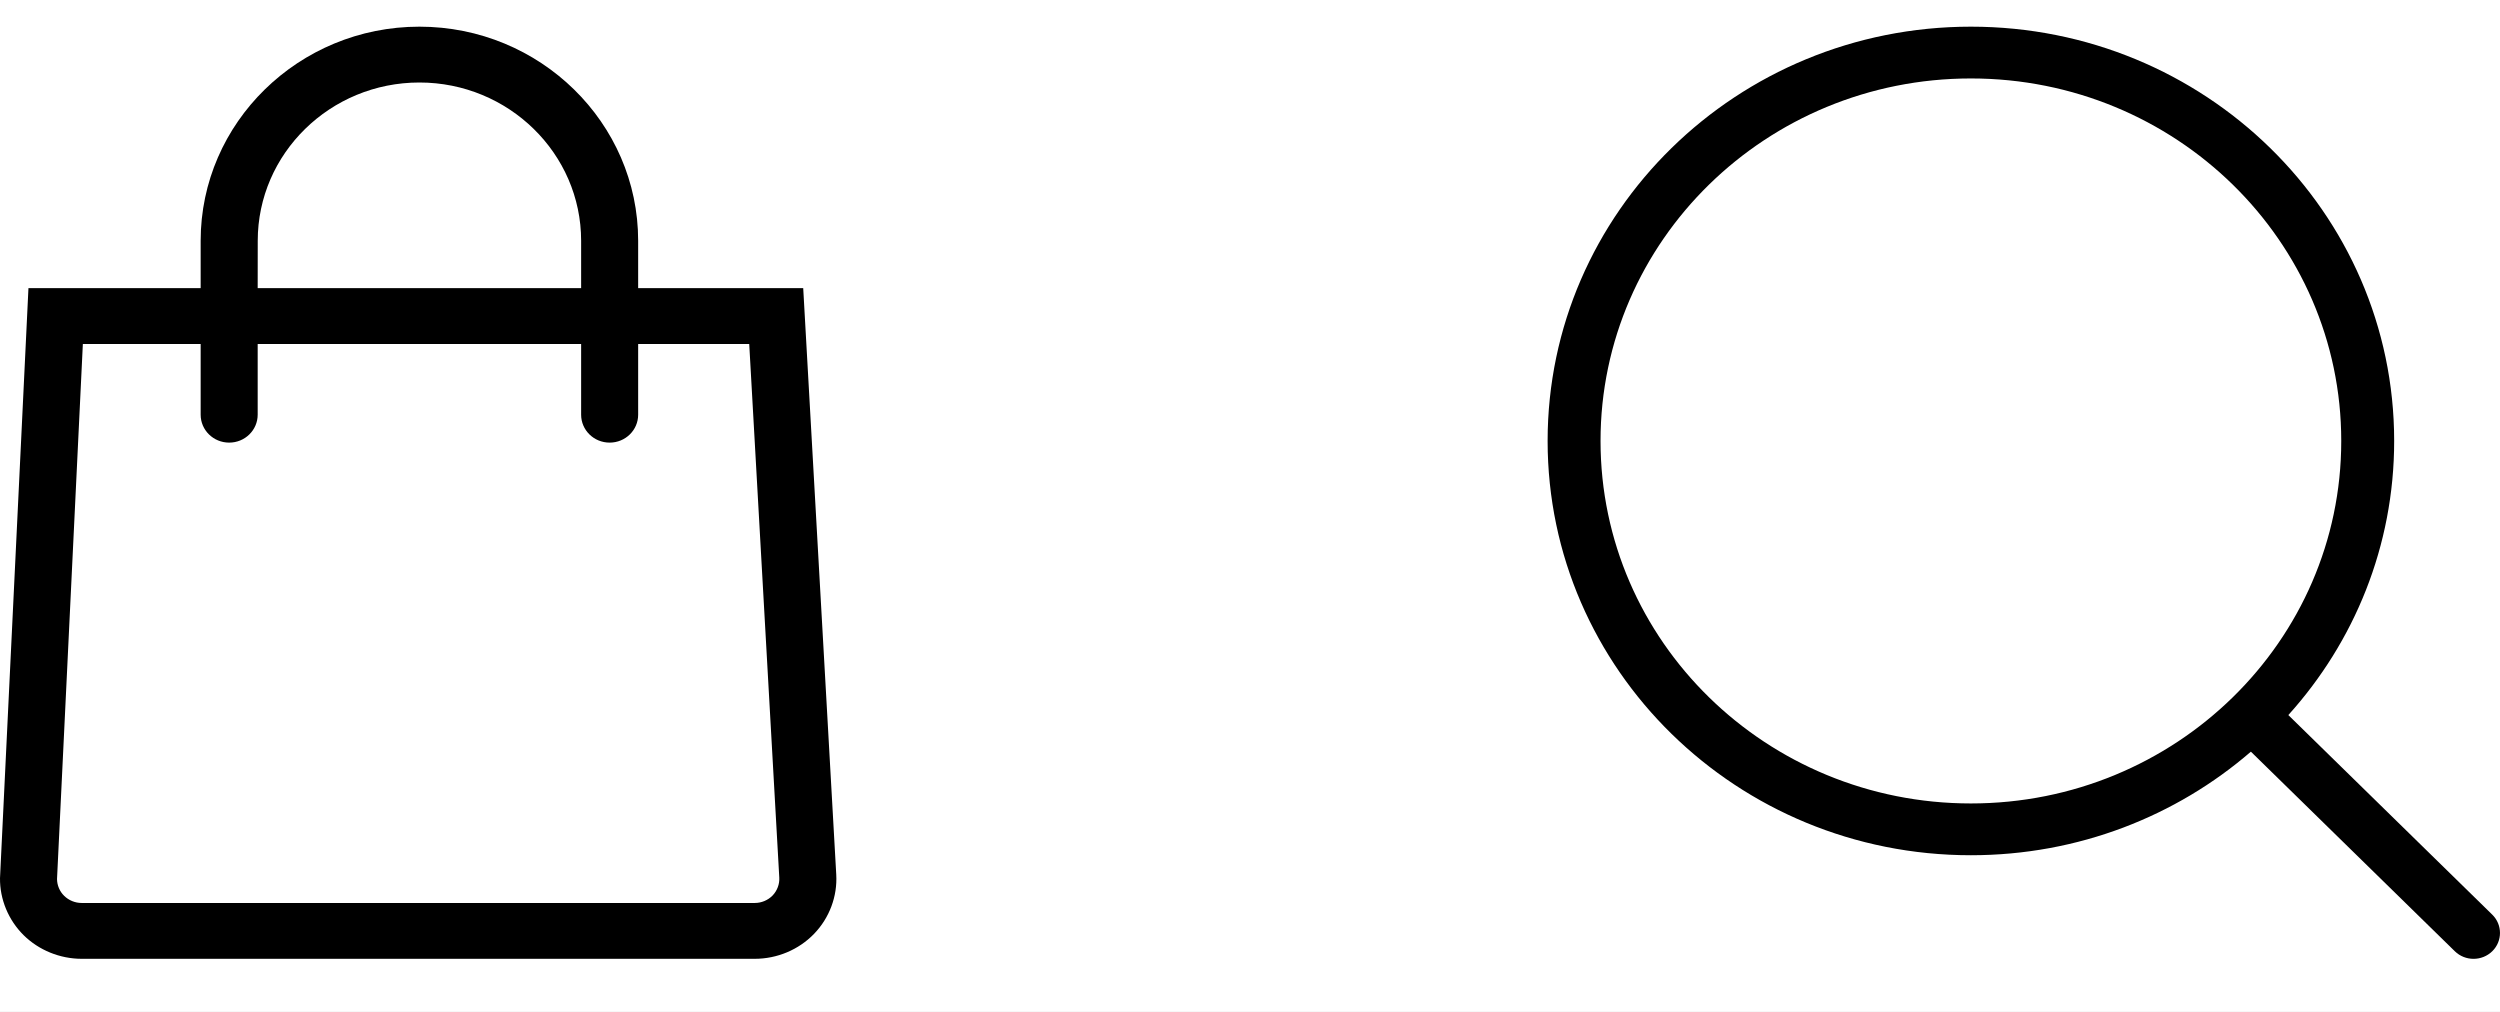<svg width="42" height="17" viewBox="0 0 42 17" fill="none" xmlns="http://www.w3.org/2000/svg">
<rect width="42" height="17" fill="#242424"/>
<g id="Home" clip-path="url(#clip0_0_1)">
<rect width="1440" height="4703" transform="translate(-1314 -25)" fill="white"/>
<g id="Navbar">
<g id="Background">
<g id="Rectangle 1" filter="url(#filter0_b_0_1)">
<rect x="-1314" y="-25" width="1440" height="69" fill="white" fill-opacity="0.7"/>
</g>
</g>
<g id="Right Menus">
<g id="&#240;&#159;&#166;&#134; icon &#34;shopping bag&#34;">
<path id="Vector" d="M14.049 14.692L13.494 4.841H10.721V4.045C10.721 2.062 9.073 0.448 7.046 0.448C5.02 0.448 3.371 2.062 3.371 4.045V4.841H0.478L0.001 14.735L7.77038e-05 14.752C-0.004 15.108 0.141 15.457 0.396 15.71C0.652 15.963 1.008 16.108 1.372 16.108H12.68C13.055 16.108 13.418 15.956 13.676 15.689C13.934 15.422 14.07 15.059 14.049 14.692ZM4.33 4.045C4.33 2.579 5.548 1.386 7.046 1.386C8.544 1.386 9.763 2.579 9.763 4.045V4.841H4.329L4.33 4.045ZM12.98 15.044C12.902 15.124 12.793 15.17 12.68 15.17H1.372C1.262 15.17 1.155 15.126 1.078 15.05C1.002 14.976 0.959 14.873 0.958 14.768L1.392 5.779H3.371V6.967C3.371 7.226 3.585 7.436 3.85 7.436C4.115 7.436 4.329 7.226 4.329 6.967V5.779H9.763V6.967C9.763 7.226 9.977 7.436 10.242 7.436C10.507 7.436 10.721 7.226 10.721 6.967V5.779H12.587L13.092 14.744C13.098 14.854 13.057 14.963 12.98 15.044Z" fill="black"/>
</g>
<g id="&#240;&#159;&#166;&#134; icon &#34;search&#34;">
<path id="Vector_2" d="M38.444 12.013L41.87 15.366C42.043 15.536 42.043 15.811 41.87 15.981C41.696 16.151 41.415 16.151 41.241 15.981L37.815 12.628C36.562 13.711 34.915 14.368 33.111 14.368C29.184 14.368 26 11.252 26 7.408C26 3.564 29.184 0.448 33.111 0.448C37.038 0.448 40.222 3.564 40.222 7.408C40.222 9.174 39.551 10.786 38.444 12.013ZM33.111 13.498C36.547 13.498 39.333 10.772 39.333 7.408C39.333 4.045 36.547 1.318 33.111 1.318C29.675 1.318 26.889 4.045 26.889 7.408C26.889 10.772 29.675 13.498 33.111 13.498Z" fill="black"/>
</g>
</g>
</g>
</g>
<defs>
<filter id="filter0_b_0_1" x="-1339" y="-50" width="1490" height="119" filterUnits="userSpaceOnUse" color-interpolation-filters="sRGB">
<feFlood flood-opacity="0" result="BackgroundImageFix"/>
<feGaussianBlur in="BackgroundImageFix" stdDeviation="12.5"/>
<feComposite in2="SourceAlpha" operator="in" result="effect1_backgroundBlur_0_1"/>
<feBlend mode="normal" in="SourceGraphic" in2="effect1_backgroundBlur_0_1" result="shape"/>
</filter>
<clipPath id="clip0_0_1">
<rect width="1440" height="4703" fill="white" transform="translate(-1314 -25)"/>
</clipPath>
</defs>
</svg>
